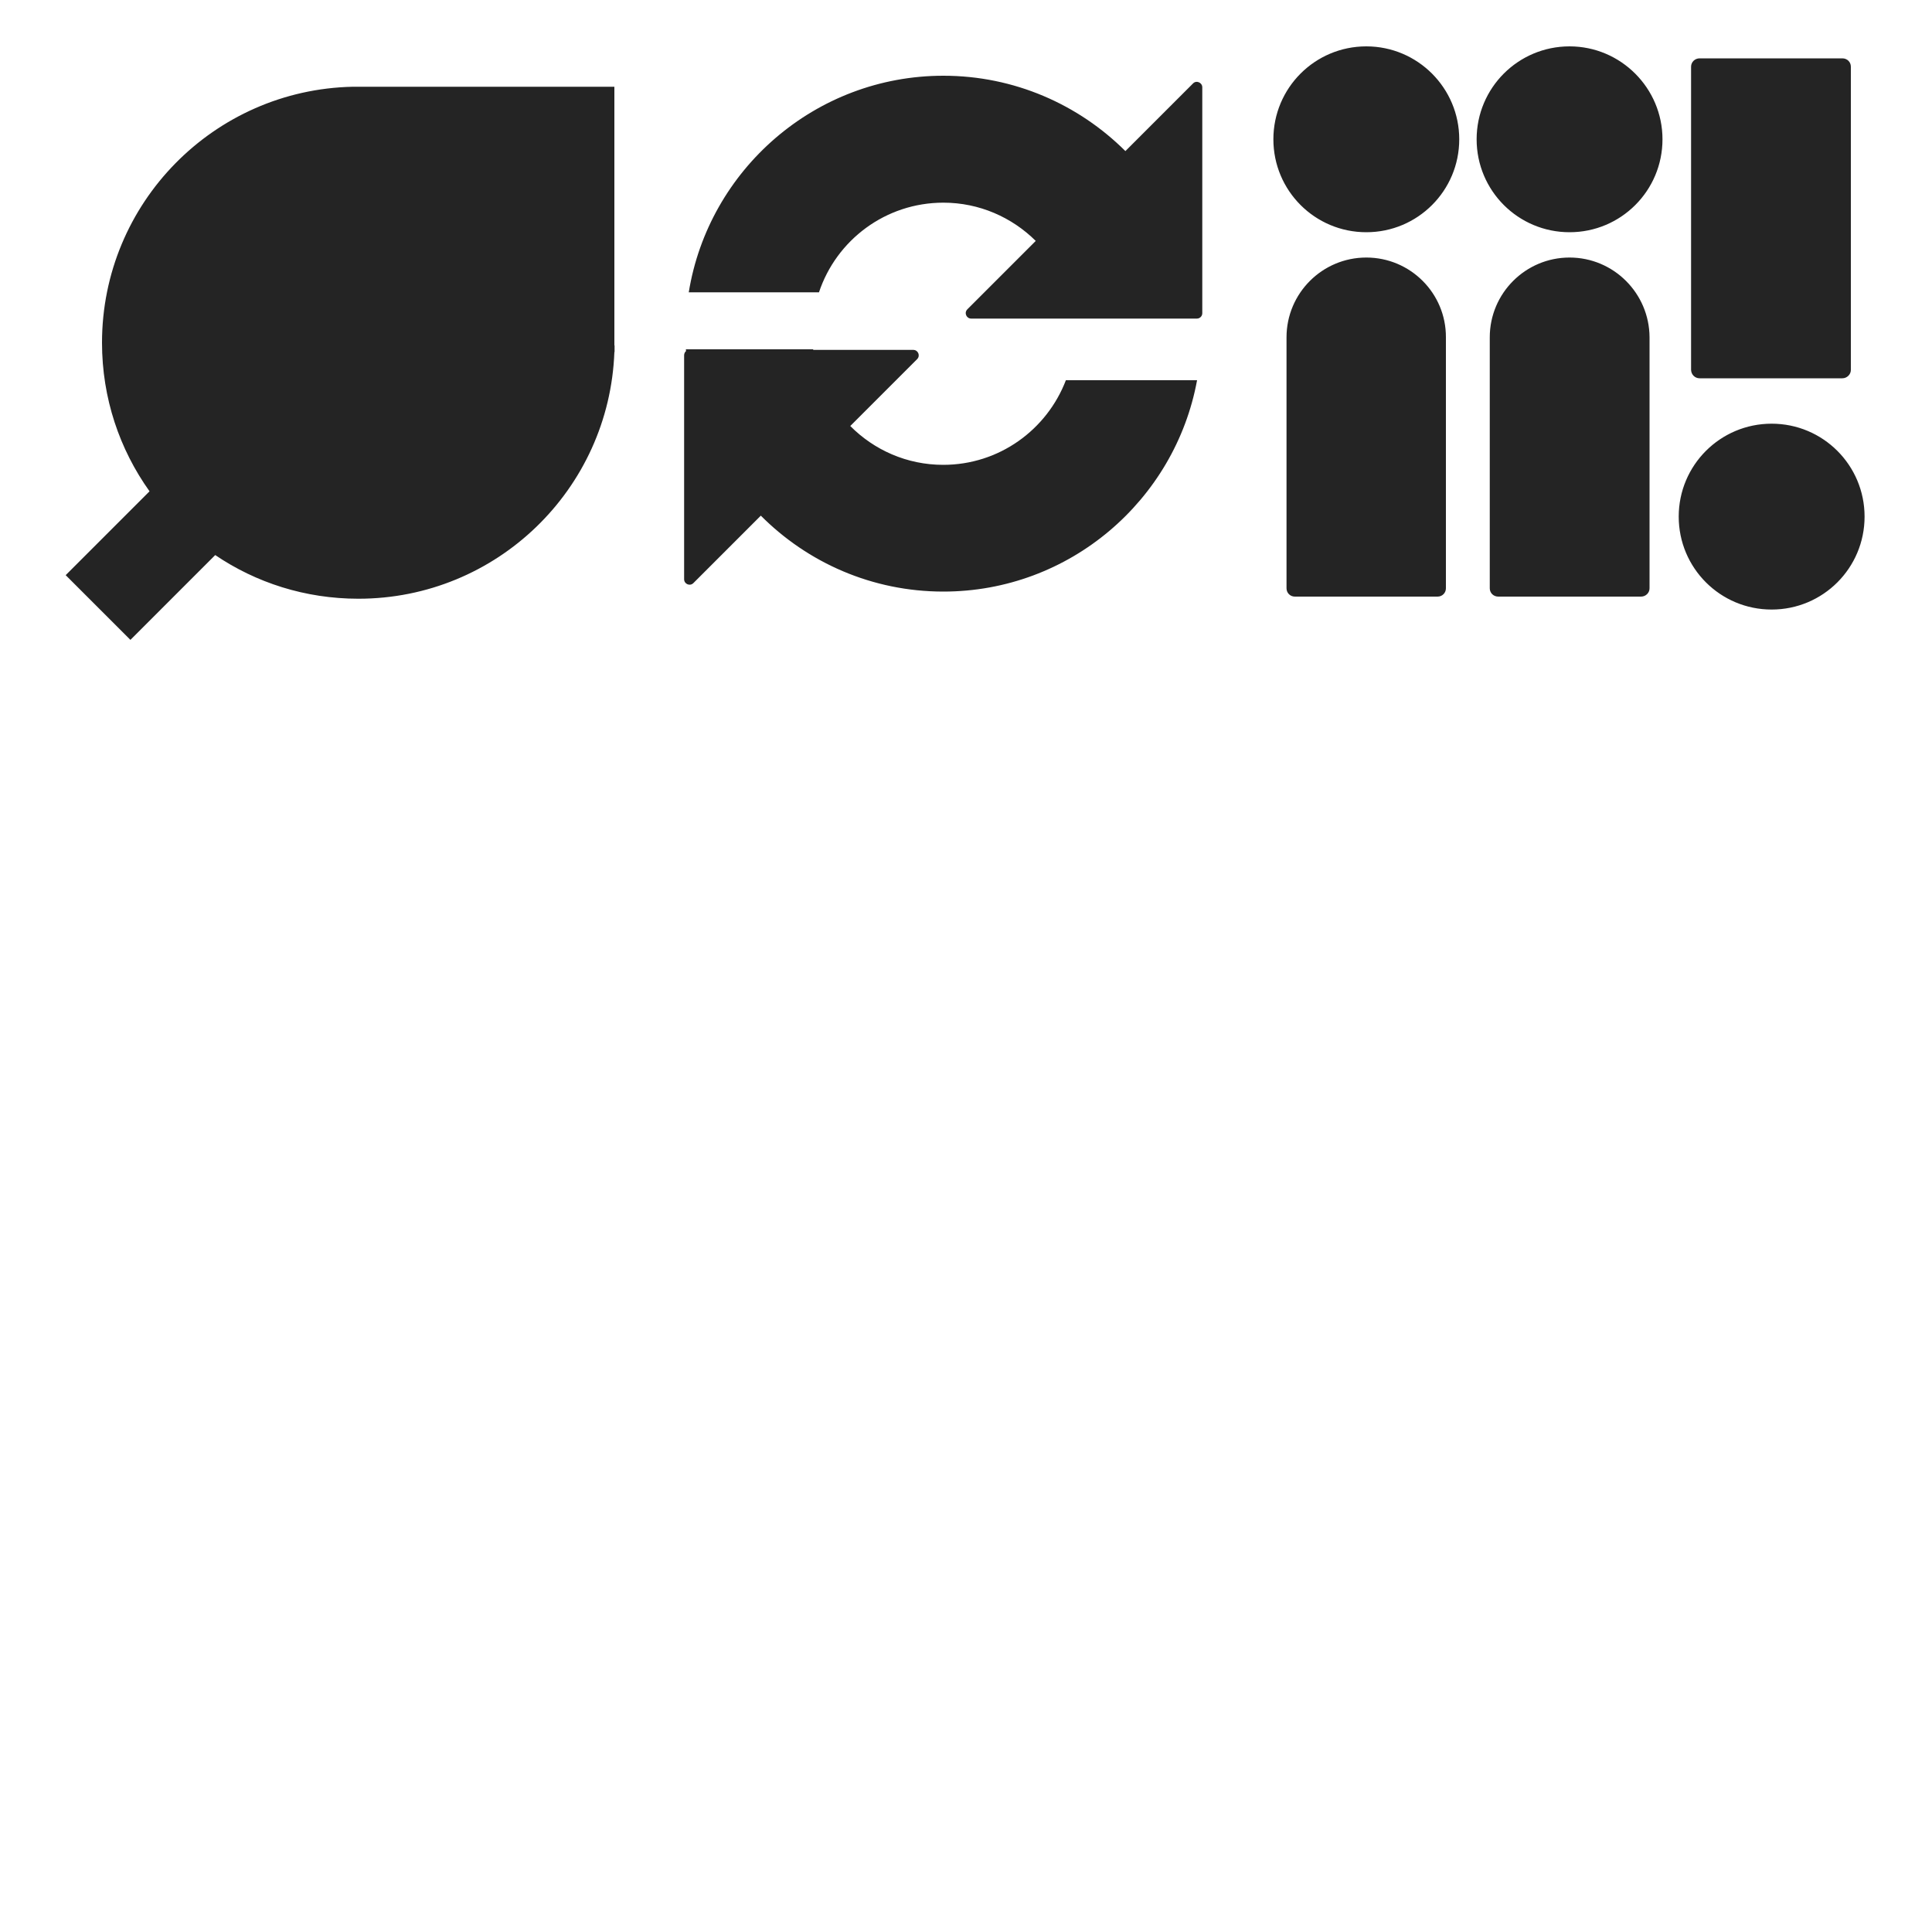 <svg width="1000" height="1000" viewBox="0 0 1000 1000" fill="none" xmlns="http://www.w3.org/2000/svg">
  <path d="M318 178.8v-1.4V44.9H182.6C110.7 46.4 52.8 105.1 52.8 177.4c0 28.7 9.1 55.2 24.6 76.9L34 297.7l33.5 33.5 43.9-43.9c21.1 14.3 46.6 22.6 74.1 22.6 71.6 0 129.9-56.7 132.5-127.7h.1v-3.4h-.1zM617.5 43.2l-35 35c-24.2-24.1-57.5-39-94.2-39-66.3 0-121.5 48.6-131.8 112.1h67.4c9-27 34.4-46.4 64.4-46.4 18.6 0 35.5 7.6 47.8 19.8l-35.4 35.4c-1.8 1.8-.5 4.8 2 4.8h116.8c1.6 0 2.8-1.3 2.8-2.8V45.2c0-2.5-3.1-3.8-4.8-2zM488.2 240.6c-18.8 0-35.8-7.7-48.1-20.1l34.6-34.6c1.8-1.8.5-4.8-2-4.8h-51.8v-.3H355c0 .3.1.6.1.9-.6.5-1 1.3-1 2.2v115.9c0 2.5 3 3.8 4.8 2l34.9-34.9c24.2 24.3 57.6 39.3 94.5 39.3 65.4 0 119.9-47.3 131.3-109.4h-67.9c-9.8 25.6-34.5 43.8-63.5 43.8zM812.4 133.3c-22.8 0-41.3 18.5-41.3 41.3v129.9c0 2.4 1.9 4.3 4.4 4.3h73.9c2.4 0 4.4-1.9 4.4-4.3V174.6c-.1-22.8-18.6-41.3-41.4-41.3zM879.7 195.8h73.9c2.4 0 4.4-2 4.4-4.3V34.5c0-2.4-1.9-4.3-4.4-4.3h-73.9c-2.4 0-4.4 1.9-4.4 4.3V191.5c.1 2.4 2 4.3 4.4 4.3zM917 219.3c-26.6 0-48.1 21.5-48.1 48.1s21.5 48.1 48.1 48.1 48.1-21.5 48.1-48.1-21.5-48.1-48.1-48.1zM707.2 133.3c-22.8 0-41.3 18.5-41.3 41.3v129.9c0 2.4 1.9 4.3 4.3 4.3h73.9c2.4 0 4.3-1.9 4.3-4.3V174.6c.1-22.8-18.4-41.3-41.2-41.3zM707.2 24c-26.6 0-48.1 21.5-48.1 48.1s21.5 48.1 48.1 48.1 48.1-21.5 48.1-48.1c0-26.5-21.5-48.1-48.1-48.1zM812.4 24c-26.6 0-48.1 21.5-48.1 48.1s21.5 48.1 48.1 48.1 48.1-21.5 48.1-48.1c0-26.5-21.6-48.1-48.1-48.1z" fill="#242424"/>
</svg>
